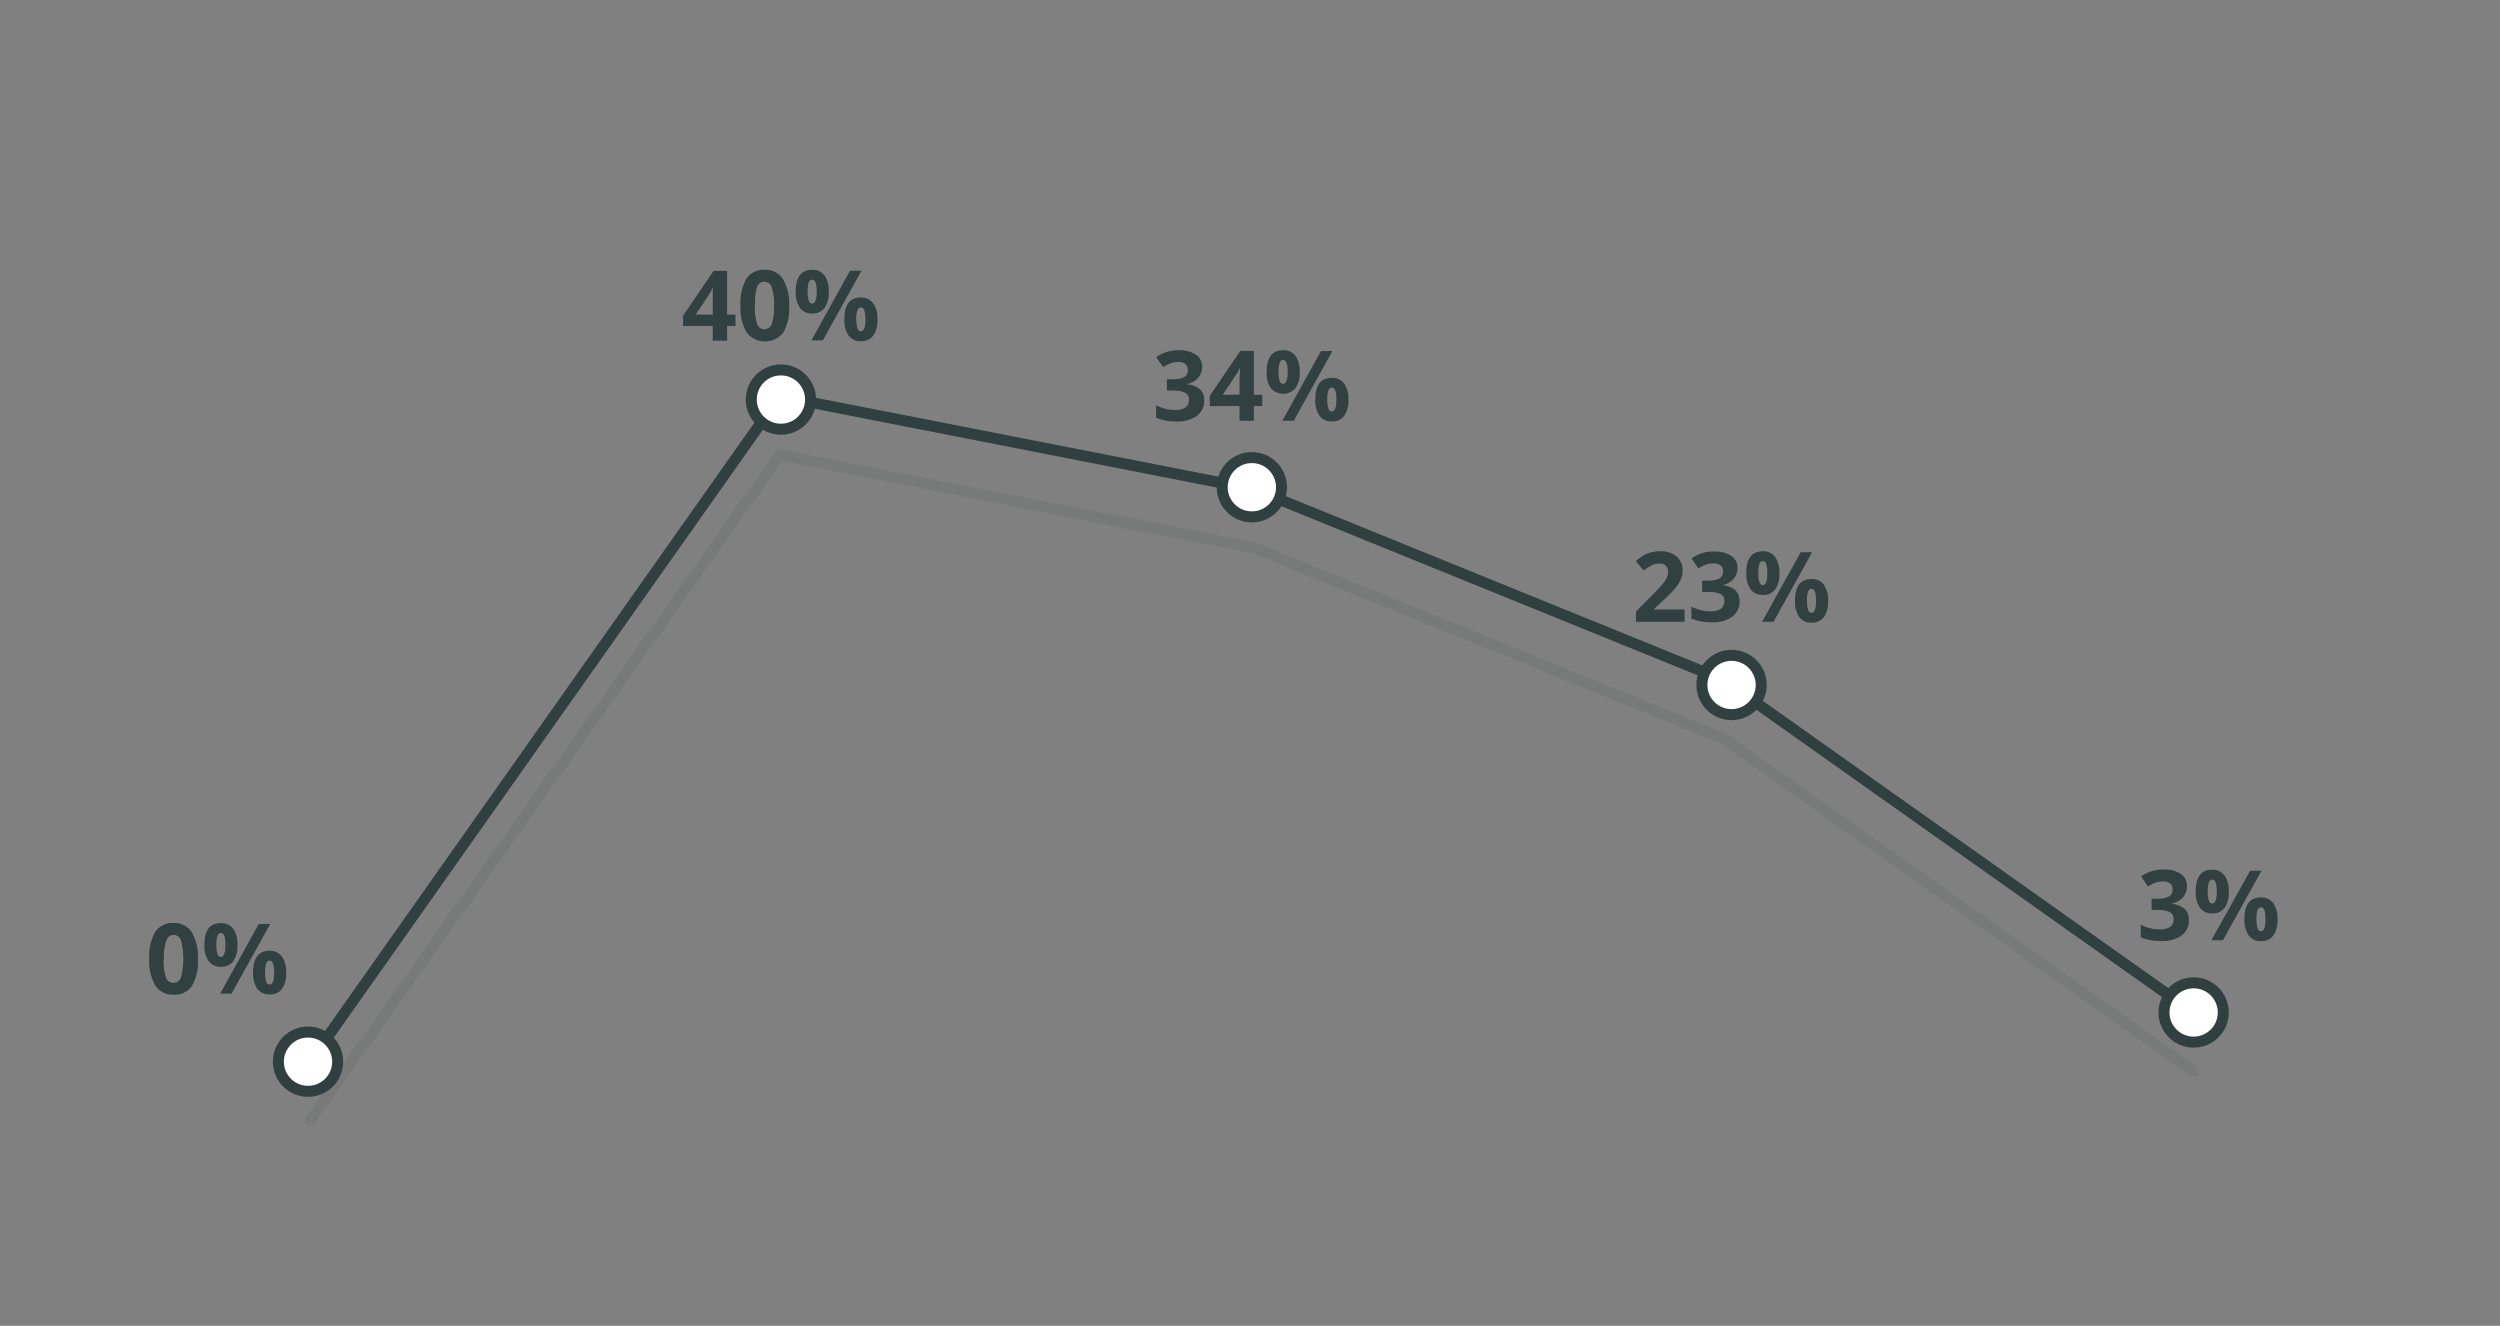 <svg id="Layer_1" data-name="Layer 1" xmlns="http://www.w3.org/2000/svg" viewBox="0 0 511 271">
  <rect x="0" y="0" width="511" height="271" fill="#808080" stroke="none"/>
  <title>media_portfolio</title>
  <g style="opacity: 0.1">
    <polyline points="63.38 229.01 159.38 93.01 256.38 112.01 352.38 151.01 448.38 219.01" style="fill: none;stroke: #304041;stroke-linecap: round;stroke-linejoin: round;stroke-width: 2.25px"/>
  </g>
  <polyline points="63.38 217.01 159.38 81.01 256.38 100.01 352.38 139.01 448.38 207.01" style="fill: none;stroke: #304041;stroke-linecap: round;stroke-linejoin: round;stroke-width: 2.25px"/>
  <g>
    <path d="M40.45,196a9.94,9.94,0,0,1-1.22,5.52,4.23,4.23,0,0,1-3.76,1.79,4.2,4.2,0,0,1-3.71-1.85A9.8,9.8,0,0,1,30.51,196a10,10,0,0,1,1.22-5.54,4.2,4.2,0,0,1,3.74-1.79,4.19,4.19,0,0,1,3.72,1.87A9.75,9.75,0,0,1,40.45,196Zm-7,0a11.07,11.07,0,0,0,.45,3.75,1.57,1.57,0,0,0,1.52,1.14A1.59,1.59,0,0,0,37,199.74a15.2,15.2,0,0,0,0-7.5,1.59,1.59,0,0,0-1.52-1.14A1.56,1.56,0,0,0,34,192.24,11,11,0,0,0,33.5,196Z" style="fill: #314041"/>
    <path d="M48.53,193.13a5.4,5.4,0,0,1-.86,3.36,3,3,0,0,1-2.54,1.13,3,3,0,0,1-2.48-1.15,5.47,5.47,0,0,1-.87-3.34c0-3,1.11-4.44,3.35-4.44a3,3,0,0,1,2.52,1.15A5.32,5.32,0,0,1,48.53,193.13Zm-4.3,0a5.72,5.72,0,0,0,.22,1.85c.14.4.38.6.7.6.62,0,.93-.81.93-2.45s-.31-2.43-.93-2.43c-.32,0-.56.2-.7.6A5.58,5.58,0,0,0,44.23,193.15Zm11-4.26-7.89,14.22H45l7.89-14.22Zm3.26,9.92a5.44,5.44,0,0,1-.86,3.36,3,3,0,0,1-2.54,1.12,3,3,0,0,1-2.48-1.15,5.46,5.46,0,0,1-.88-3.33q0-4.44,3.36-4.44a3,3,0,0,1,2.52,1.15A5.32,5.32,0,0,1,58.49,198.81Zm-4.3,0a6.07,6.07,0,0,0,.21,1.85c.15.4.39.6.71.6.62,0,.93-.81.93-2.45s-.31-2.43-.93-2.43c-.32,0-.56.2-.71.6A5.92,5.92,0,0,0,54.19,198.83Z" style="fill: #314041"/>
  </g>
  <g>
    <path d="M150.33,66.63h-1.71v3h-2.94v-3h-6.06V64.54l6.23-9.18h2.77V64.3h1.71Zm-4.65-2.33V61.88c0-.4,0-1,0-1.75s.06-1.2.08-1.33h-.08a12,12,0,0,1-.86,1.56l-2.61,3.94Z" style="fill: #314041"/>
    <path d="M161.3,62.47A9.84,9.84,0,0,1,160.08,68a4.74,4.74,0,0,1-7.47-.06,9.78,9.78,0,0,1-1.25-5.45,10,10,0,0,1,1.22-5.55,4.22,4.22,0,0,1,3.75-1.79A4.18,4.18,0,0,1,160,57,9.81,9.81,0,0,1,161.3,62.47Zm-7,0a11.15,11.15,0,0,0,.45,3.75,1.58,1.58,0,0,0,3,0,10.74,10.74,0,0,0,.47-3.73,10.82,10.82,0,0,0-.47-3.76,1.59,1.59,0,0,0-1.51-1.14,1.57,1.57,0,0,0-1.52,1.14A10.87,10.87,0,0,0,154.35,62.47Z" style="fill: #314041"/>
    <path d="M169.39,59.6a5.44,5.44,0,0,1-.87,3.36A3,3,0,0,1,166,64.08a2.93,2.93,0,0,1-2.48-1.15,5.46,5.46,0,0,1-.87-3.33c0-3,1.12-4.45,3.35-4.45a3,3,0,0,1,2.53,1.16A5.37,5.37,0,0,1,169.39,59.6Zm-4.31,0a5.65,5.65,0,0,0,.22,1.84c.14.41.38.61.7.61.62,0,.94-.82.94-2.45s-.32-2.43-.94-2.43c-.32,0-.56.2-.7.6A5.54,5.54,0,0,0,165.08,59.62Zm11-4.26-7.89,14.22h-2.33l7.88-14.22Zm3.27,9.92a5.43,5.43,0,0,1-.87,3.35,3,3,0,0,1-2.54,1.12,2.93,2.93,0,0,1-2.48-1.15,5.45,5.45,0,0,1-.87-3.32c0-3,1.12-4.45,3.35-4.45A3,3,0,0,1,178.47,62,5.37,5.37,0,0,1,179.35,65.28Zm-4.31,0a5.65,5.65,0,0,0,.22,1.84c.14.41.38.61.7.61.62,0,.94-.82.94-2.45s-.32-2.43-.94-2.43c-.32,0-.56.2-.7.6A5.5,5.5,0,0,0,175,65.3Z" style="fill: #314041"/>
  </g>
  <g>
    <path d="M245.72,74.94a3.34,3.34,0,0,1-.81,2.27,4.14,4.14,0,0,1-2.26,1.28v.06a4.48,4.48,0,0,1,2.6,1,2.92,2.92,0,0,1,.89,2.24A3.79,3.79,0,0,1,244.65,85a6.8,6.8,0,0,1-4.25,1.15,10.34,10.34,0,0,1-4.1-.77V82.85a8.82,8.82,0,0,0,1.81.68,7.52,7.52,0,0,0,2,.26,3.83,3.83,0,0,0,2.2-.5,1.87,1.87,0,0,0,.71-1.63,1.49,1.49,0,0,0-.82-1.42,6.19,6.19,0,0,0-2.61-.41h-1.08V77.52h1.1a5.09,5.09,0,0,0,2.42-.43,1.56,1.56,0,0,0,.76-1.48c0-1.08-.67-1.62-2-1.62a4.74,4.74,0,0,0-1.42.23,7.13,7.13,0,0,0-1.61.81L236.32,73a7.73,7.73,0,0,1,4.64-1.4,6,6,0,0,1,3.48.89A2.89,2.89,0,0,1,245.72,74.94Z" style="fill: #314041"/>
    <path d="M258,83h-1.71V86h-2.93V83h-6.07v-2.1l6.23-9.18h2.77V80.7H258Zm-4.64-2.34V78.29c0-.4,0-1,.05-1.75s0-1.21.07-1.33h-.07a10.35,10.35,0,0,1-.87,1.55l-2.61,3.94Z" style="fill: #314041"/>
    <path d="M265.65,76a5.4,5.4,0,0,1-.87,3.36,3.33,3.33,0,0,1-5,0,5.47,5.47,0,0,1-.87-3.34q0-4.44,3.36-4.44a3,3,0,0,1,2.52,1.15A5.32,5.32,0,0,1,265.65,76Zm-4.31,0a5.72,5.72,0,0,0,.22,1.85c.15.4.38.6.7.6.63,0,.94-.81.94-2.45s-.31-2.43-.94-2.43c-.32,0-.55.2-.7.6A5.58,5.58,0,0,0,261.34,76Zm11-4.26L264.45,86h-2.33L270,71.76Zm3.27,9.92a5.39,5.39,0,0,1-.87,3.35,3,3,0,0,1-2.54,1.13A3,3,0,0,1,269.72,85a5.46,5.46,0,0,1-.87-3.33q0-4.44,3.35-4.44a3,3,0,0,1,2.53,1.15A5.39,5.39,0,0,1,275.61,81.68Zm-4.31,0a5.72,5.72,0,0,0,.22,1.85c.14.4.38.6.7.6.63,0,.94-.81.94-2.45s-.31-2.43-.94-2.43c-.32,0-.56.2-.7.6A5.58,5.58,0,0,0,271.3,81.7Z" style="fill: #314041"/>
  </g>
  <g>
    <path d="M344.33,127.1h-9.94V125l3.57-3.6c1.06-1.09,1.75-1.84,2.07-2.26a4.47,4.47,0,0,0,.7-1.16,3,3,0,0,0,.22-1.11,1.59,1.59,0,0,0-.48-1.27,1.81,1.81,0,0,0-1.26-.42,3.65,3.65,0,0,0-1.6.38,7.86,7.86,0,0,0-1.62,1.08l-1.64-1.94a11.24,11.24,0,0,1,1.74-1.26,6.05,6.05,0,0,1,1.51-.57,7.83,7.83,0,0,1,1.83-.2,5.31,5.31,0,0,1,2.35.49,3.79,3.79,0,0,1,1.59,1.36,3.65,3.65,0,0,1,.56,2,4.94,4.94,0,0,1-.34,1.85,7.16,7.16,0,0,1-1.07,1.76,28.05,28.05,0,0,1-2.56,2.58l-1.83,1.72v.14h6.2Z" style="fill: #314041"/>
    <path d="M355.15,116.07a3.33,3.33,0,0,1-.81,2.26,4.28,4.28,0,0,1-2.27,1.29v0a4.61,4.61,0,0,1,2.61,1,2.92,2.92,0,0,1,.88,2.24,3.82,3.82,0,0,1-1.48,3.2,6.89,6.89,0,0,1-4.25,1.14,10.35,10.35,0,0,1-4.11-.77V124a8.91,8.91,0,0,0,1.82.68,7.46,7.46,0,0,0,2,.27,3.78,3.78,0,0,0,2.2-.51,1.84,1.84,0,0,0,.71-1.62,1.45,1.45,0,0,0-.82-1.42A6,6,0,0,0,349,121h-1.08v-2.31H349a5,5,0,0,0,2.41-.43,1.56,1.56,0,0,0,.77-1.48c0-1.08-.68-1.62-2-1.62a4.52,4.52,0,0,0-1.43.24,6.84,6.84,0,0,0-1.61.8l-1.39-2.07a7.75,7.75,0,0,1,4.64-1.4,6,6,0,0,1,3.49.9A2.86,2.86,0,0,1,355.15,116.07Z" style="fill: #314041"/>
    <path d="M363.7,117.13a5.44,5.44,0,0,1-.86,3.36,3,3,0,0,1-2.54,1.12,3,3,0,0,1-2.48-1.15,5.46,5.46,0,0,1-.88-3.33q0-4.45,3.36-4.45a3,3,0,0,1,2.52,1.15A5.34,5.34,0,0,1,363.7,117.13Zm-4.3,0a6.07,6.07,0,0,0,.21,1.85c.15.4.39.61.71.61q.93,0,.93-2.46t-.93-2.43c-.32,0-.56.2-.71.6A5.92,5.92,0,0,0,359.4,117.14Zm11-4.26-7.89,14.22h-2.34l7.89-14.22Zm3.26,9.93a5.43,5.43,0,0,1-.86,3.35,3,3,0,0,1-2.54,1.12,2.92,2.92,0,0,1-2.48-1.15,5.45,5.45,0,0,1-.88-3.32q0-4.45,3.36-4.45a3,3,0,0,1,2.52,1.15A5.34,5.34,0,0,1,373.66,122.81Zm-4.31,0a6,6,0,0,0,.22,1.84c.15.4.38.61.71.61.62,0,.93-.82.93-2.45s-.31-2.44-.93-2.44c-.33,0-.56.2-.71.6A5.89,5.89,0,0,0,369.35,122.83Z" style="fill: #314041"/>
  </g>
  <g>
    <path d="M447,181.16a3.36,3.36,0,0,1-.81,2.27,4.17,4.17,0,0,1-2.27,1.28v.06a4.54,4.54,0,0,1,2.61,1,2.93,2.93,0,0,1,.88,2.24,3.8,3.8,0,0,1-1.48,3.2,6.89,6.89,0,0,1-4.25,1.14,10.18,10.18,0,0,1-4.11-.77v-2.55a10.26,10.26,0,0,0,1.82.68,7.9,7.9,0,0,0,2,.26,3.76,3.76,0,0,0,2.19-.51,1.82,1.82,0,0,0,.71-1.62,1.47,1.47,0,0,0-.81-1.42,6.06,6.06,0,0,0-2.61-.42h-1.08v-2.3h1.1a5.1,5.1,0,0,0,2.42-.44,1.57,1.57,0,0,0,.76-1.48c0-1.08-.67-1.61-2-1.61a4.5,4.5,0,0,0-1.43.23,6.55,6.55,0,0,0-1.61.81l-1.39-2.07a7.69,7.69,0,0,1,4.64-1.41,6,6,0,0,1,3.49.9A2.89,2.89,0,0,1,447,181.16Z" style="fill: #314041"/>
    <path d="M455.56,182.22a5.44,5.44,0,0,1-.86,3.36,3,3,0,0,1-2.54,1.12,2.92,2.92,0,0,1-2.48-1.15,5.46,5.46,0,0,1-.87-3.33c0-3,1.11-4.45,3.35-4.45a3,3,0,0,1,2.52,1.16A5.3,5.3,0,0,1,455.56,182.22Zm-4.3,0a5.65,5.65,0,0,0,.22,1.84c.14.41.38.61.7.61.62,0,.93-.82.93-2.45s-.31-2.43-.93-2.43c-.32,0-.56.2-.7.6A5.54,5.54,0,0,0,451.26,182.24Zm11-4.26-7.89,14.22H452L459.92,178Zm3.26,9.92a5.43,5.43,0,0,1-.86,3.35,3,3,0,0,1-2.54,1.12,2.92,2.92,0,0,1-2.48-1.15,5.45,5.45,0,0,1-.88-3.32c0-3,1.12-4.45,3.36-4.45a3,3,0,0,1,2.52,1.16A5.3,5.3,0,0,1,465.52,187.9Zm-4.3,0a6,6,0,0,0,.21,1.84c.15.41.39.61.71.61.62,0,.93-.82.93-2.45s-.31-2.43-.93-2.43c-.32,0-.56.2-.71.6A5.84,5.84,0,0,0,461.22,187.92Z" style="fill: #314041"/>
  </g>
  <circle cx="62.96" cy="217.01" r="6.06" style="fill: #fff;stroke: #304041;stroke-linecap: round;stroke-linejoin: round;stroke-width: 2.25px"/>
  <circle cx="159.62" cy="81.67" r="6.06" style="fill: #fff;stroke: #304041;stroke-linecap: round;stroke-linejoin: round;stroke-width: 2.25px"/>
  <circle cx="255.88" cy="99.59" r="6.06" style="fill: #fff;stroke: #304041;stroke-linecap: round;stroke-linejoin: round;stroke-width: 2.25px"/>
  <circle cx="353.93" cy="140.01" r="6.06" style="fill: #fff;stroke: #304041;stroke-linecap: round;stroke-linejoin: round;stroke-width: 2.25px"/>
  <circle cx="448.38" cy="206.95" r="6.06" style="fill: #fff;stroke: #304041;stroke-linecap: round;stroke-linejoin: round;stroke-width: 2.25px"/>
</svg>
